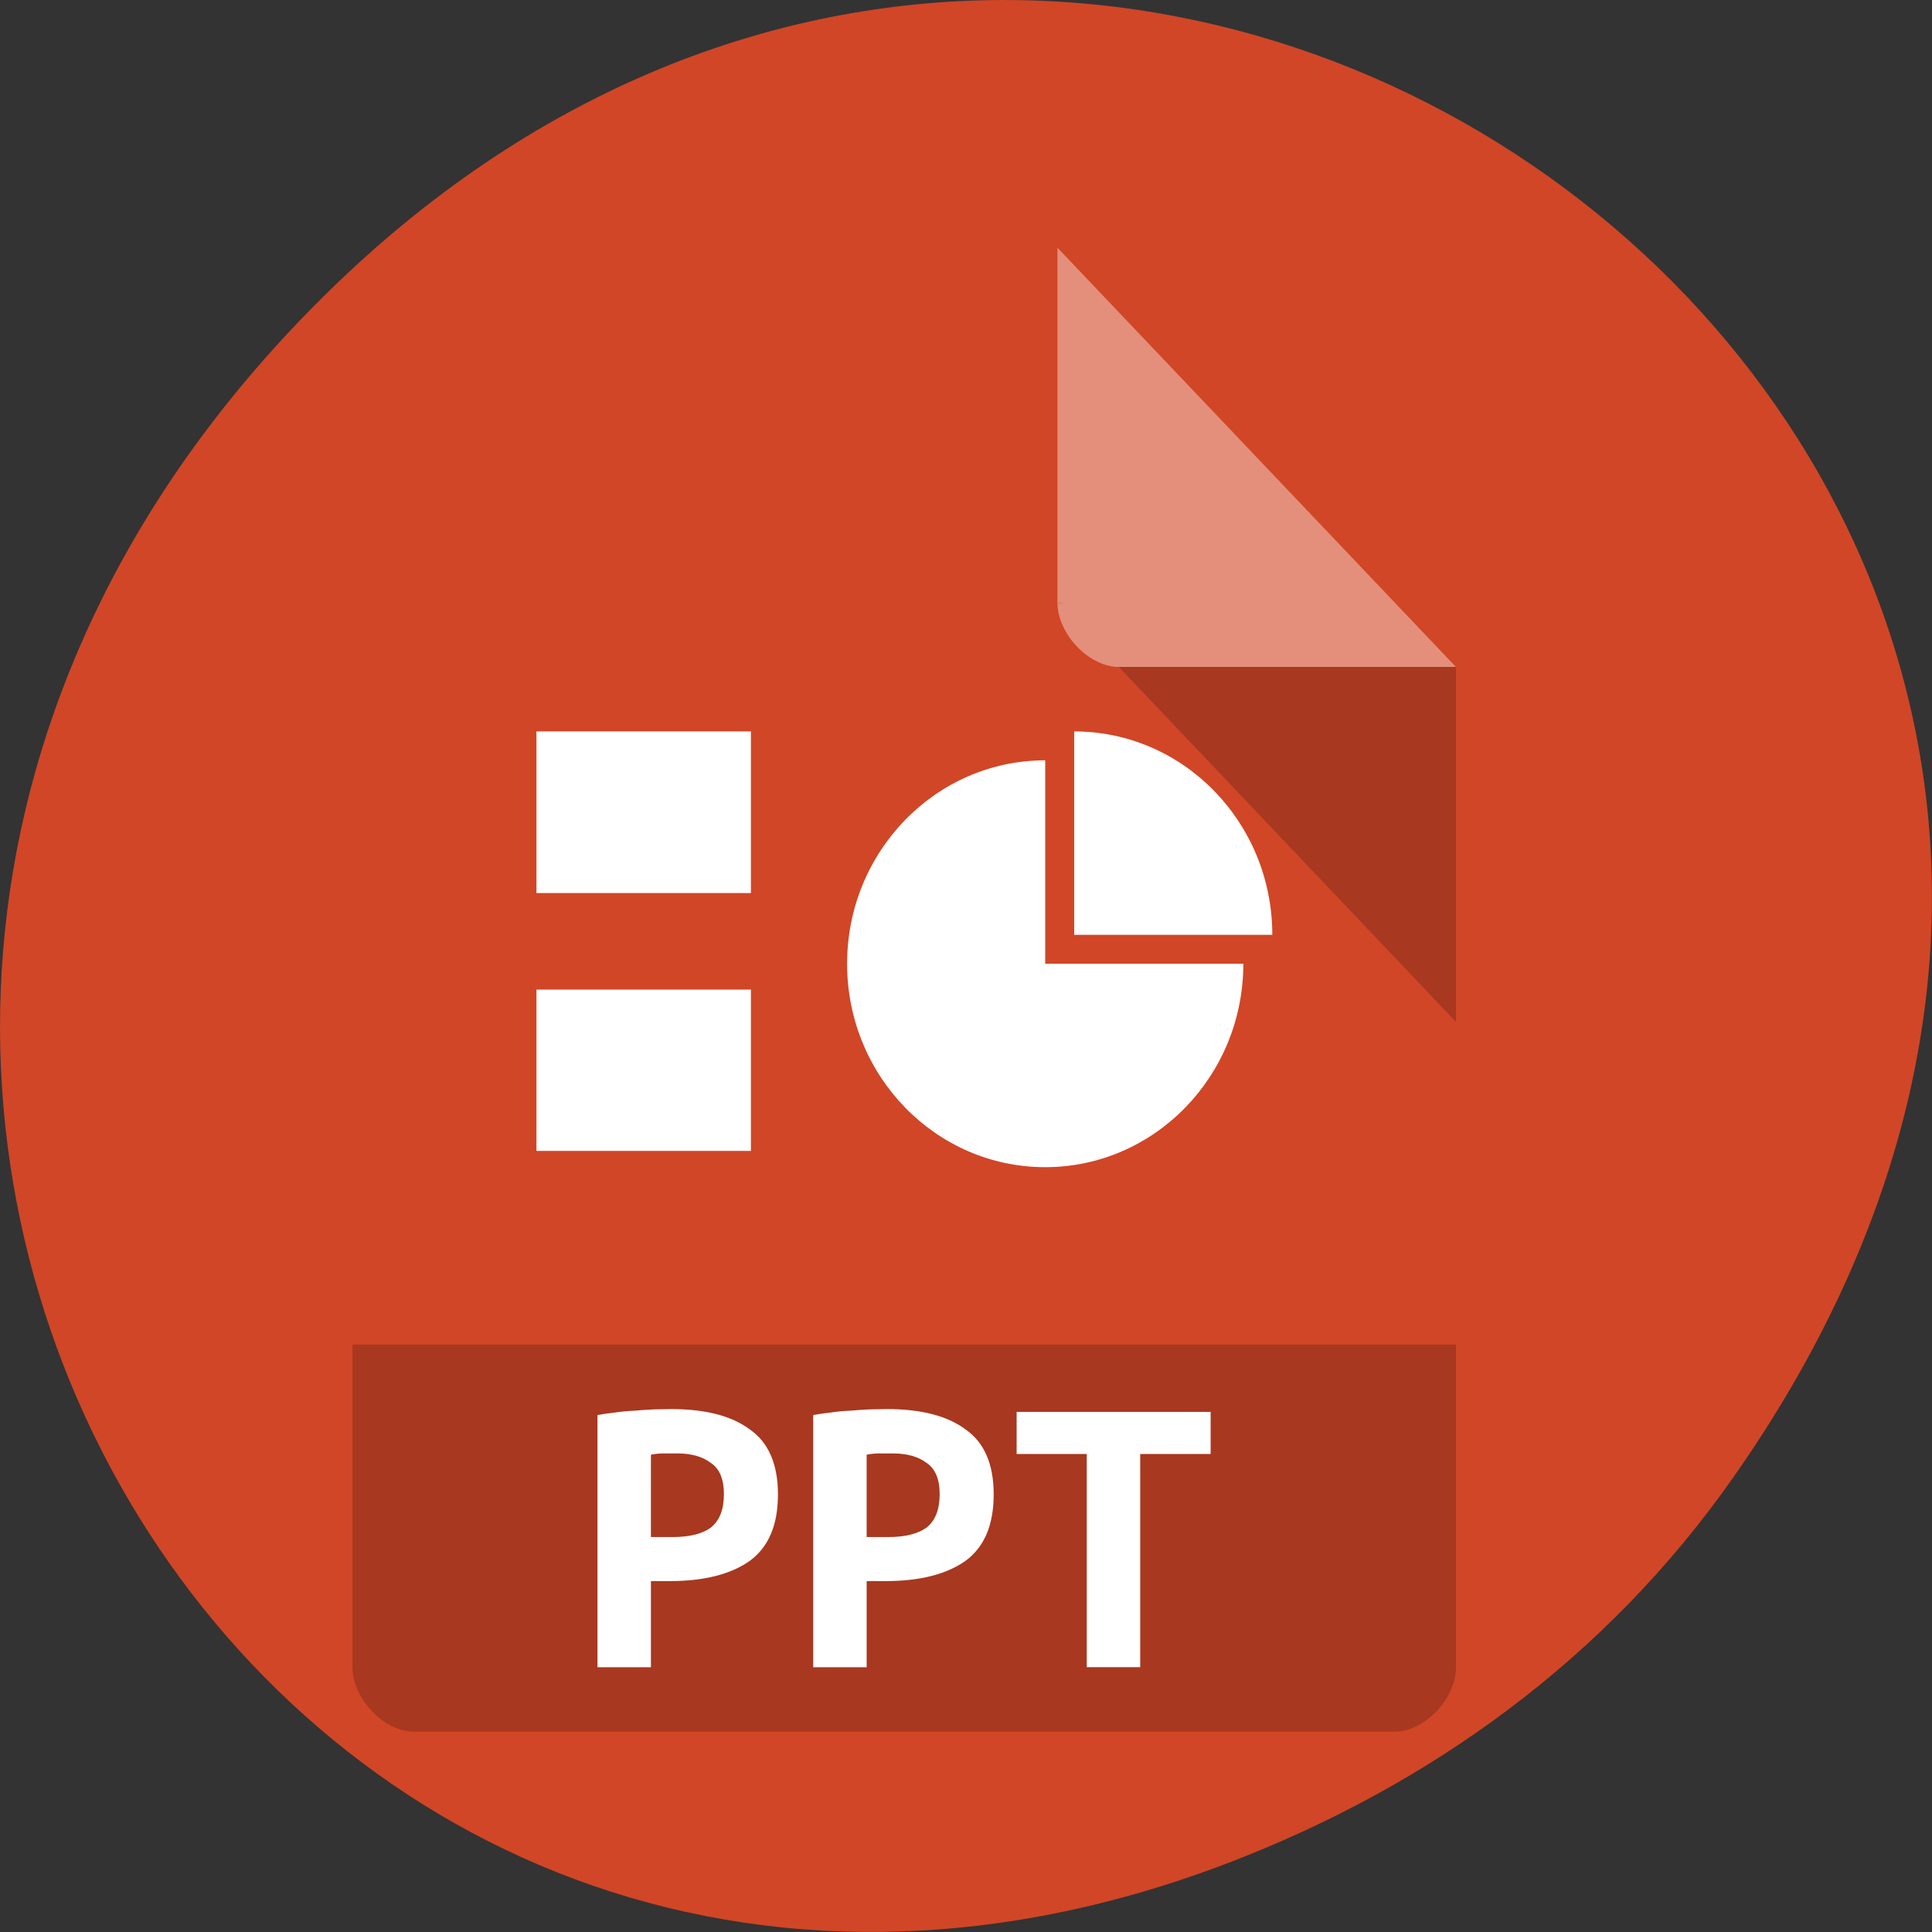 <svg xmlns="http://www.w3.org/2000/svg" viewBox="0 0 24 24"><rect x="0" y="0" width="24" height="24" fill="#333333" stroke="none"/><g style="fill:#d14626"><path d="m 21.527 18.359 c 8.629 -12.273 -7.309 -24.711 -17.473 -14.711 c -9.578 9.422 -0.699 24.062 11.219 19.488 c 2.488 -0.957 4.672 -2.523 6.254 -4.777"/><path d="m 5.141 3.078 c -0.391 0 -0.762 0.387 -0.762 0.797 v 16.836 c 0 0.391 0.395 0.801 0.762 0.801 h 12.184 c 0.371 0 0.762 -0.41 0.762 -0.801 v -12.426 l -4.949 -5.207"/></g><path d="m 13.137 7.484 l 0.023 0.023 l 0.059 -0.023 m 0.68 0.801 l 4.188 4.41 v -4.41" style="fill-opacity:0.196"/><g style="fill:#fff"><path d="m 13.137 3.078 l 4.949 5.207 h -4.188 c -0.371 0 -0.762 -0.41 -0.762 -0.801 v -4.406" style="fill-opacity:0.392"/><path d="m 6.664 9.086 h 2.664 v 2.008 h -2.664"/><path d="m 6.664 12.293 h 2.664 v 2.004 h -2.664"/><path d="m 13.344 9.086 v 2.527 h 2.461 c 0 -1.395 -1.102 -2.527 -2.461 -2.527"/><path d="m 12.984 9.445 c -1.359 0 -2.461 1.133 -2.461 2.527 c 0 1.395 1.102 2.527 2.461 2.527 c 1.359 0 2.461 -1.133 2.461 -2.527 h -2.461"/></g><path d="m 4.379 16.703 v 4.008 c 0 0.391 0.395 0.801 0.762 0.801 h 12.184 c 0.371 0 0.762 -0.41 0.762 -0.801 v -4.008" style="fill-opacity:0.196"/><g style="fill:#fff"><path d="m 8.336 17.504 c 0.422 0 0.75 0.082 0.98 0.254 c 0.23 0.16 0.348 0.43 0.348 0.805 c 0 0.383 -0.117 0.656 -0.352 0.828 c -0.234 0.164 -0.562 0.25 -0.992 0.25 h -0.234 v 1.07 h -0.664 v -3.133 c 0.066 -0.012 0.141 -0.023 0.219 -0.031 c 0.078 -0.012 0.164 -0.02 0.242 -0.023 c 0.086 -0.008 0.164 -0.012 0.242 -0.016 c 0.078 0 0.148 -0.004 0.211 -0.004 m 0.074 0.551 c -0.039 0 -0.094 0 -0.168 0 c -0.062 0 -0.117 0.008 -0.156 0.016 v 1.023 h 0.266 c 0.211 0 0.371 -0.039 0.477 -0.117 c 0.109 -0.086 0.164 -0.223 0.164 -0.418 c 0 -0.184 -0.055 -0.316 -0.164 -0.387 c -0.102 -0.078 -0.242 -0.117 -0.414 -0.117"/><path d="m 11.016 17.504 c 0.422 0 0.75 0.082 0.98 0.254 c 0.23 0.16 0.348 0.43 0.348 0.805 c 0 0.383 -0.117 0.656 -0.352 0.828 c -0.234 0.164 -0.562 0.25 -0.992 0.25 h -0.234 v 1.07 h -0.664 v -3.133 c 0.066 -0.012 0.141 -0.023 0.219 -0.031 c 0.078 -0.012 0.164 -0.02 0.242 -0.023 c 0.086 -0.008 0.164 -0.012 0.242 -0.016 c 0.078 0 0.148 -0.004 0.211 -0.004 m 0.074 0.551 c -0.039 0 -0.094 0 -0.168 0 c -0.066 0 -0.117 0.008 -0.156 0.016 v 1.023 h 0.266 c 0.211 0 0.367 -0.039 0.477 -0.117 c 0.109 -0.086 0.164 -0.223 0.164 -0.418 c 0 -0.184 -0.055 -0.316 -0.164 -0.387 c -0.102 -0.078 -0.242 -0.117 -0.418 -0.117"/><path d="m 15.039 17.539 v 0.523 h -0.875 v 2.648 h -0.664 v -2.648 h -0.871 v -0.523 h 2.41"/></g></svg>
